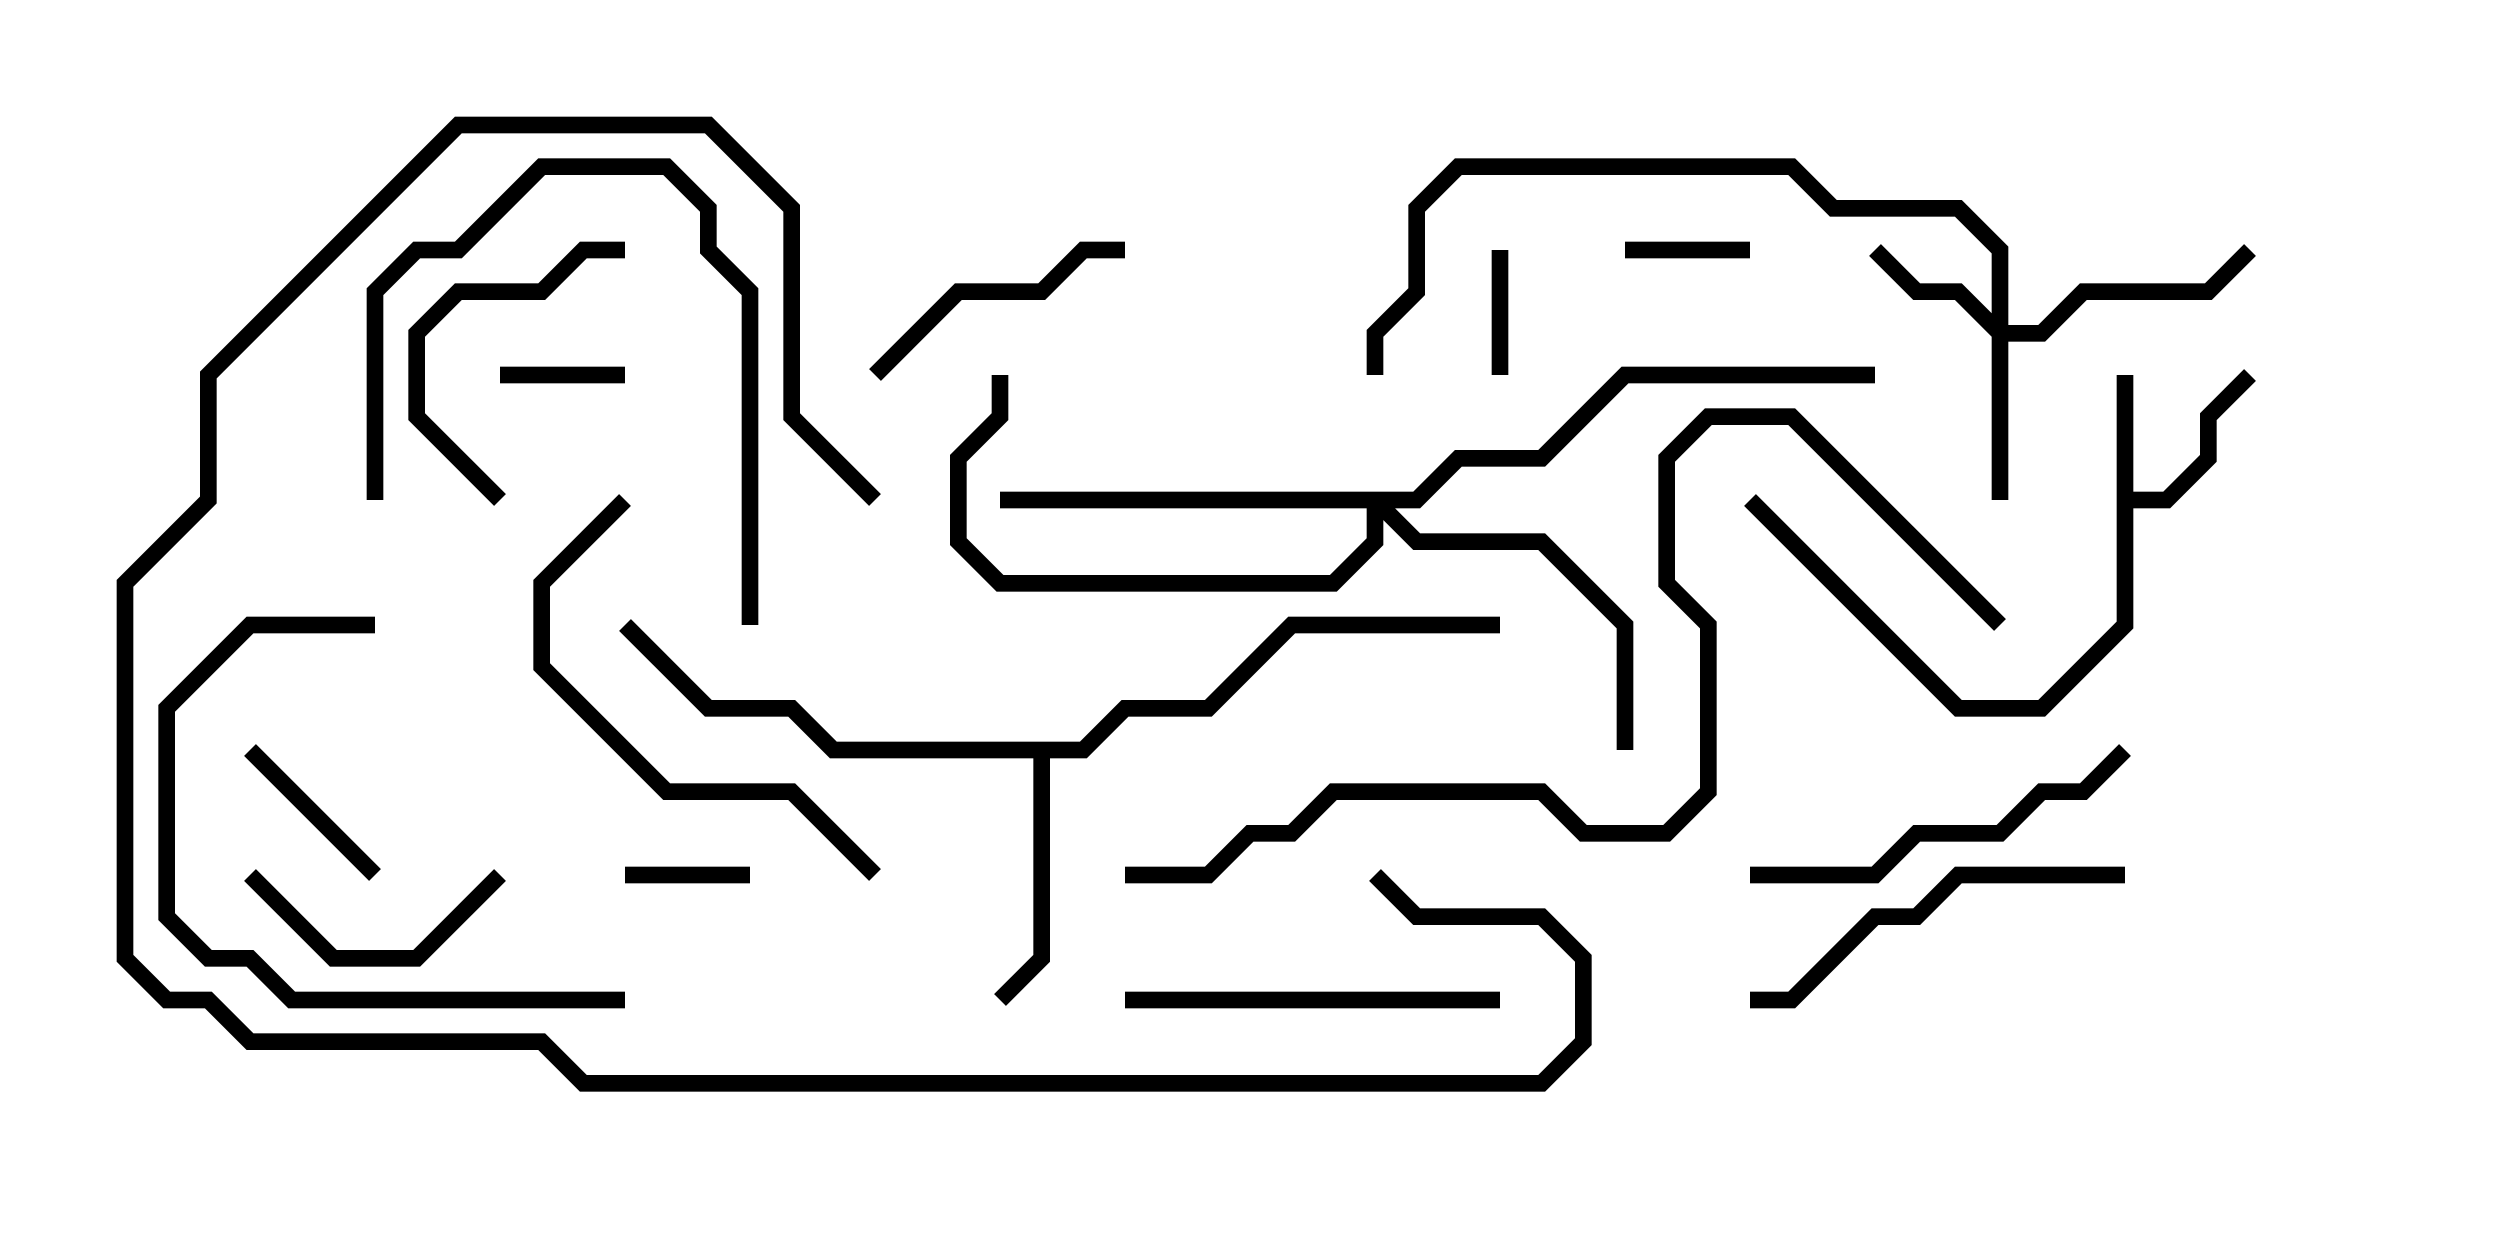 <svg version="1.1" width="30" height="15" xmlns="http://www.w3.org/2000/svg"><path d="M25.4,4.5L25.6,4.5L25.6,5.9L25.959,5.9L26.4,5.459L26.4,4.959L26.929,4.429L27.071,4.571L26.6,5.041L26.6,5.541L26.041,6.1L25.6,6.1L25.6,7.541L24.541,8.6L23.459,8.6L20.929,6.071L21.071,5.929L23.541,8.4L24.459,8.4L25.4,7.459z" stroke="none"/><path d="M12.959,8.9L13.459,8.4L14.459,8.4L15.459,7.4L18,7.4L18,7.6L15.541,7.6L14.541,8.6L13.541,8.6L13.041,9.1L12.6,9.1L12.6,11.541L12.071,12.071L11.929,11.929L12.4,11.459L12.4,9.1L9.959,9.1L9.459,8.6L8.459,8.6L7.429,7.571L7.571,7.429L8.541,8.4L9.541,8.4L10.041,8.9z" stroke="none"/><path d="M23.9,3.759L23.9,3.041L23.459,2.6L21.959,2.6L21.459,2.1L17.541,2.1L17.1,2.541L17.1,3.541L16.6,4.041L16.6,4.5L16.4,4.5L16.4,3.959L16.9,3.459L16.9,2.459L17.459,1.9L21.541,1.9L22.041,2.4L23.541,2.4L24.1,2.959L24.1,3.9L24.459,3.9L24.959,3.4L26.459,3.4L26.929,2.929L27.071,3.071L26.541,3.6L25.041,3.6L24.541,4.1L24.1,4.1L24.1,6L23.9,6L23.9,4.041L23.459,3.6L22.959,3.6L22.429,3.071L22.571,2.929L23.041,3.4L23.541,3.4z" stroke="none"/><path d="M16.959,5.9L17.459,5.4L18.459,5.4L19.459,4.4L22.5,4.4L22.5,4.6L19.541,4.6L18.541,5.6L17.541,5.6L17.041,6.1L16.741,6.1L17.041,6.4L18.541,6.4L19.6,7.459L19.6,9L19.4,9L19.4,7.541L18.459,6.6L16.959,6.6L16.6,6.241L16.6,6.541L16.041,7.1L11.959,7.1L11.4,6.541L11.4,5.459L11.9,4.959L11.9,4.5L12.1,4.5L12.1,5.041L11.6,5.541L11.6,6.459L12.041,6.9L15.959,6.9L16.4,6.459L16.4,6.1L12,6.1L12,5.9z" stroke="none"/><path d="M9,10.4L9,10.6L7.5,10.6L7.5,10.4z" stroke="none"/><path d="M21,2.9L21,3.1L19.5,3.1L19.5,2.9z" stroke="none"/><path d="M6,4.6L6,4.4L7.5,4.4L7.5,4.6z" stroke="none"/><path d="M18.1,4.5L17.9,4.5L17.9,3L18.1,3z" stroke="none"/><path d="M2.929,9.071L3.071,8.929L4.571,10.429L4.429,10.571z" stroke="none"/><path d="M2.929,10.571L3.071,10.429L4.041,11.4L4.959,11.4L5.929,10.429L6.071,10.571L5.041,11.6L3.959,11.6z" stroke="none"/><path d="M10.571,4.571L10.429,4.429L11.459,3.4L12.459,3.4L12.959,2.9L13.5,2.9L13.5,3.1L13.041,3.1L12.541,3.6L11.541,3.6z" stroke="none"/><path d="M6.071,5.929L5.929,6.071L4.9,5.041L4.9,3.959L5.459,3.4L6.459,3.4L6.959,2.9L7.5,2.9L7.5,3.1L7.041,3.1L6.541,3.6L5.541,3.6L5.1,4.041L5.1,4.959z" stroke="none"/><path d="M18,11.9L18,12.1L13.5,12.1L13.5,11.9z" stroke="none"/><path d="M9.1,7.5L8.9,7.5L8.9,3.541L8.4,3.041L8.4,2.541L7.959,2.1L6.541,2.1L5.541,3.1L5.041,3.1L4.6,3.541L4.6,6L4.4,6L4.4,3.459L4.959,2.9L5.459,2.9L6.459,1.9L8.041,1.9L8.6,2.459L8.6,2.959L9.1,3.459z" stroke="none"/><path d="M25.429,8.929L25.571,9.071L25.041,9.6L24.541,9.6L24.041,10.1L23.041,10.1L22.541,10.6L21,10.6L21,10.4L22.459,10.4L22.959,9.9L23.959,9.9L24.459,9.4L24.959,9.4z" stroke="none"/><path d="M21,12.1L21,11.9L21.459,11.9L22.459,10.9L22.959,10.9L23.459,10.4L25.5,10.4L25.5,10.6L23.541,10.6L23.041,11.1L22.541,11.1L21.541,12.1z" stroke="none"/><path d="M10.571,10.429L10.429,10.571L9.459,9.6L7.959,9.6L6.4,8.041L6.4,6.959L7.429,5.929L7.571,6.071L6.6,7.041L6.6,7.959L8.041,9.4L9.541,9.4z" stroke="none"/><path d="M4.5,7.4L4.5,7.6L3.041,7.6L2.1,8.541L2.1,10.959L2.541,11.4L3.041,11.4L3.541,11.9L7.5,11.9L7.5,12.1L3.459,12.1L2.959,11.6L2.459,11.6L1.9,11.041L1.9,8.459L2.959,7.4z" stroke="none"/><path d="M10.571,5.929L10.429,6.071L9.4,5.041L9.4,2.541L8.459,1.6L5.541,1.6L2.6,4.541L2.6,6.041L1.6,7.041L1.6,11.459L2.041,11.9L2.541,11.9L3.041,12.4L6.541,12.4L7.041,12.9L18.459,12.9L18.9,12.459L18.9,11.541L18.459,11.1L16.959,11.1L16.429,10.571L16.571,10.429L17.041,10.9L18.541,10.9L19.1,11.459L19.1,12.541L18.541,13.1L6.959,13.1L6.459,12.6L2.959,12.6L2.459,12.1L1.959,12.1L1.4,11.541L1.4,6.959L2.4,5.959L2.4,4.459L5.459,1.4L8.541,1.4L9.6,2.459L9.6,4.959z" stroke="none"/><path d="M13.5,10.6L13.5,10.4L14.459,10.4L14.959,9.9L15.459,9.9L15.959,9.4L18.541,9.4L19.041,9.9L19.959,9.9L20.4,9.459L20.4,7.541L19.9,7.041L19.9,5.459L20.459,4.9L21.541,4.9L24.071,7.429L23.929,7.571L21.459,5.1L20.541,5.1L20.1,5.541L20.1,6.959L20.6,7.459L20.6,9.541L20.041,10.1L18.959,10.1L18.459,9.6L16.041,9.6L15.541,10.1L15.041,10.1L14.541,10.6z" stroke="none"/></svg>